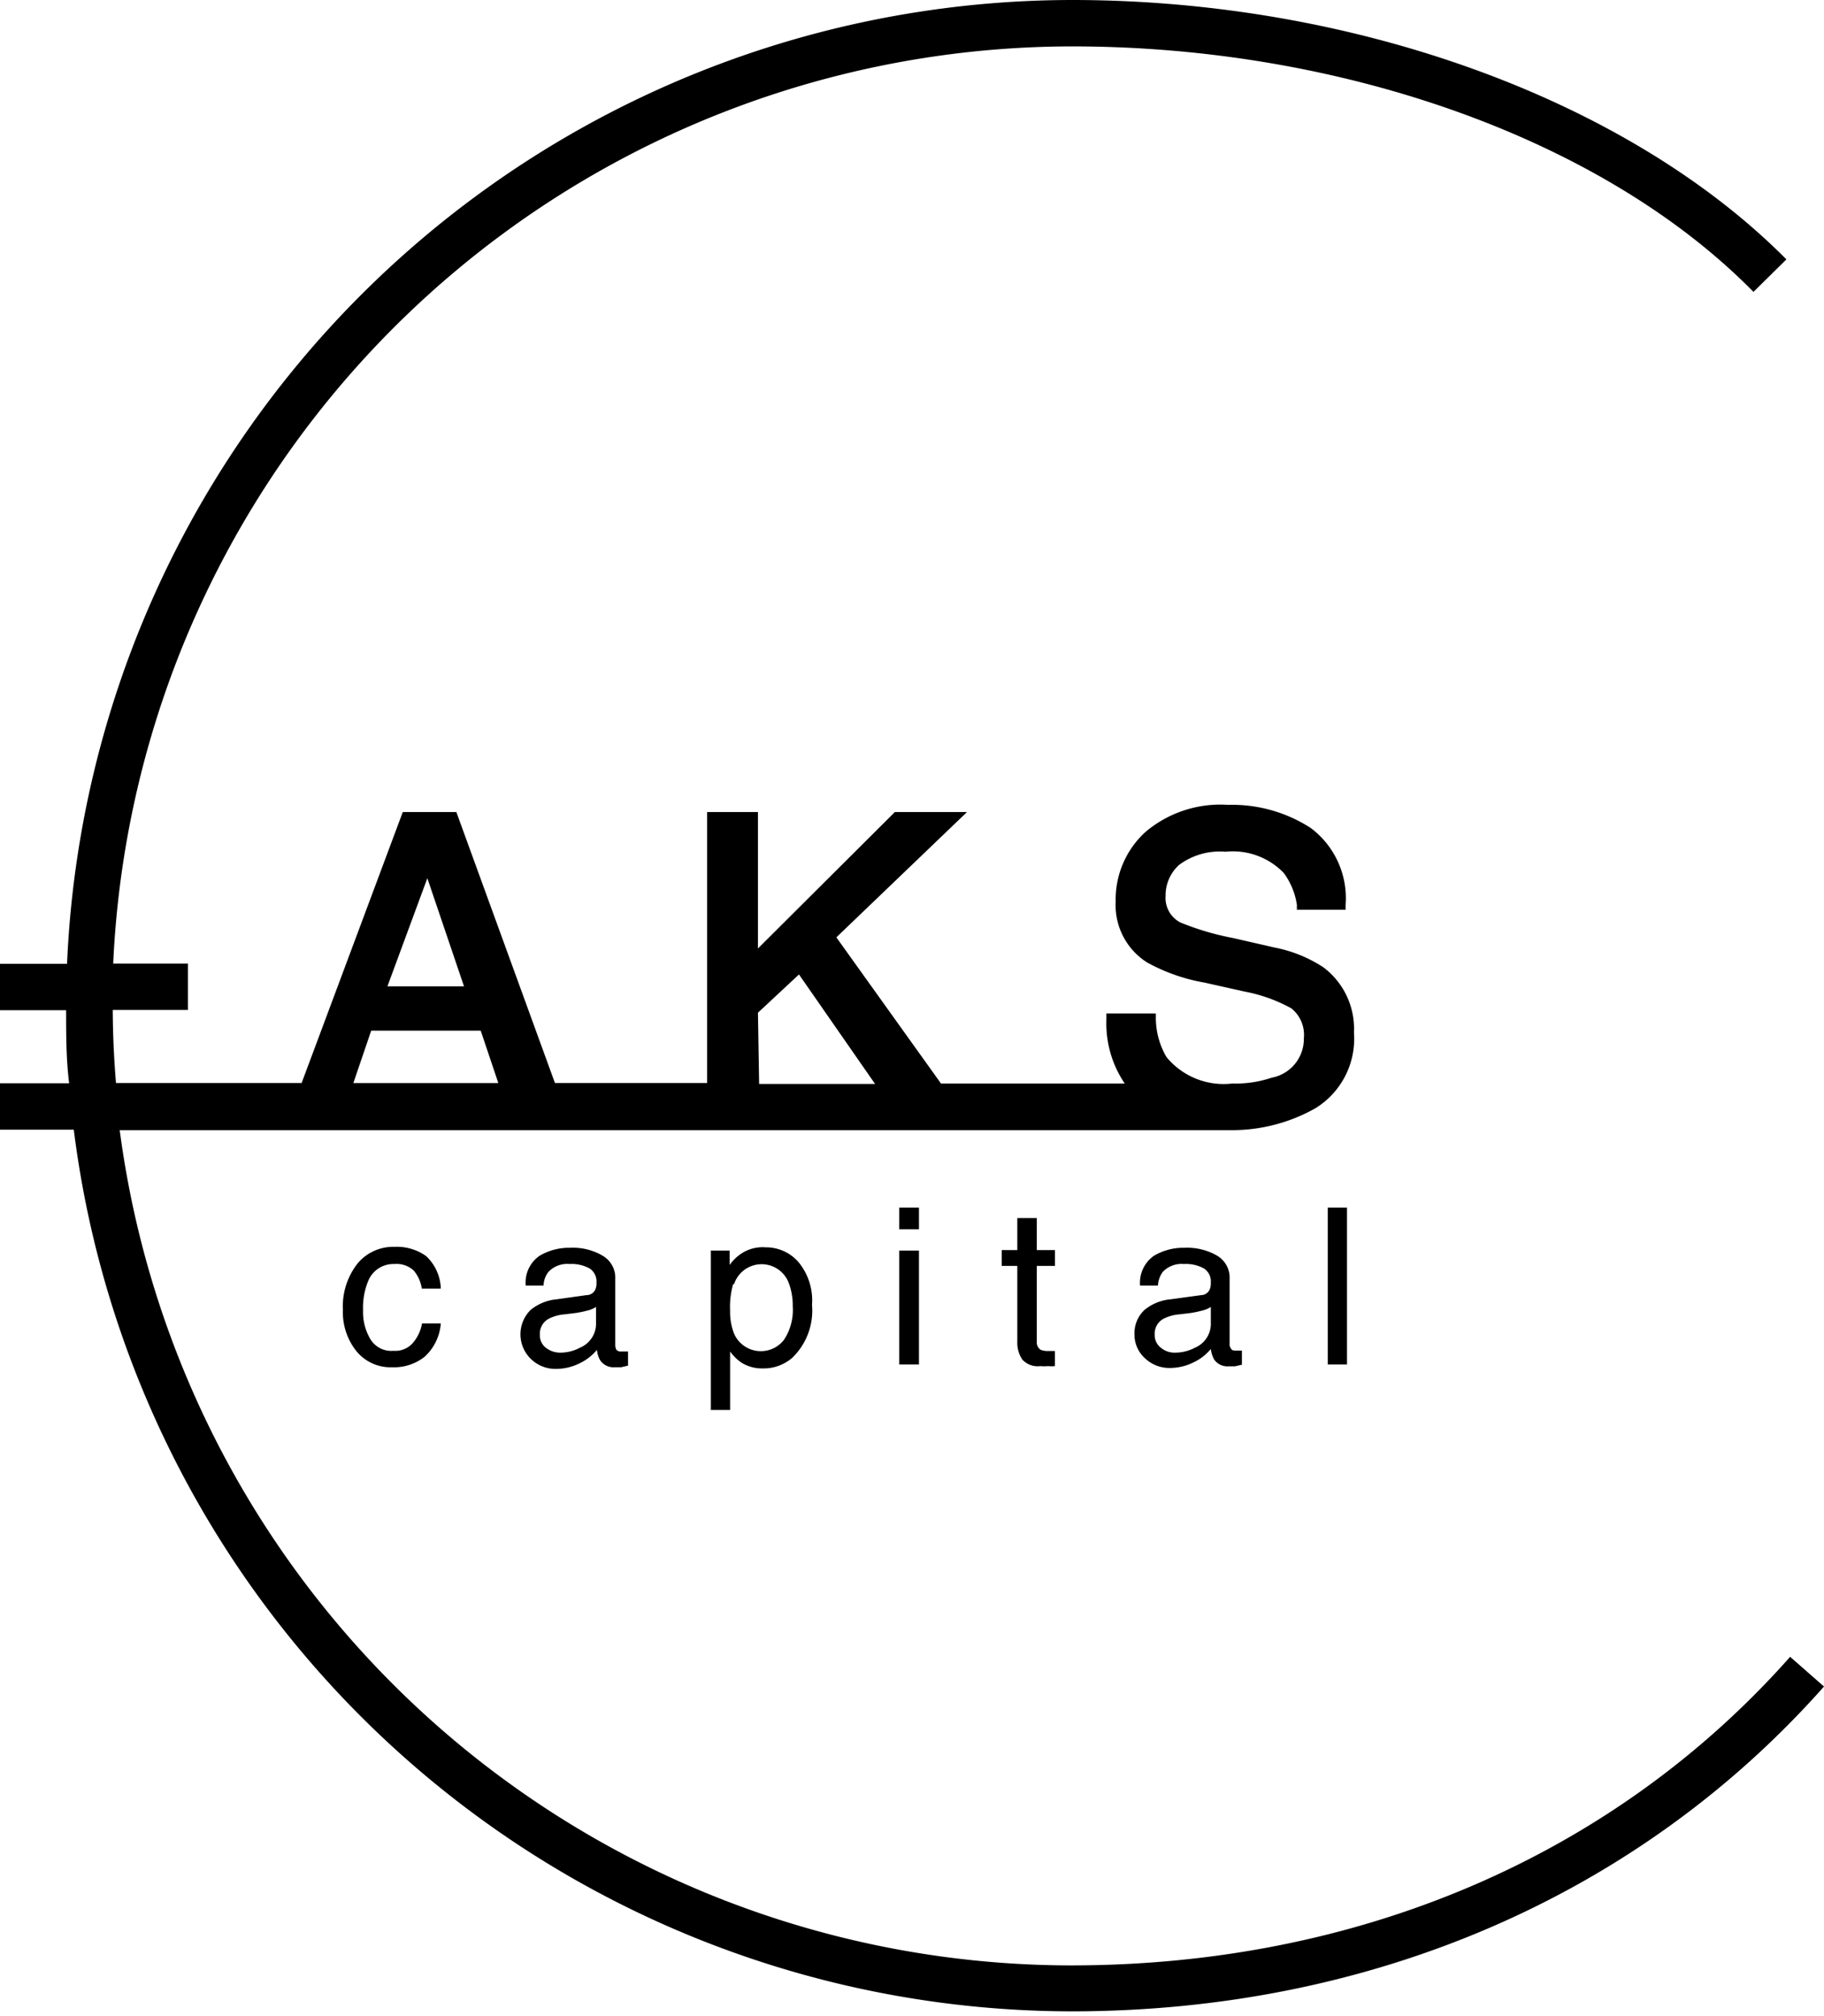 <svg xmlns="http://www.w3.org/2000/svg" viewBox="0 0 76 84" fill="currentColor">
    <path d="M74.589 69.03c-7.347 8.294-17.98 12.857-29.967 12.857a40.02 40.02 0 01-39.634-34.8h46.246a7.065 7.065 0 003.586-.919 3.403 3.403 0 001.595-3.151 3.2 3.2 0 00-1.276-2.716 5.683 5.683 0 00-2.03-.822l-1.73-.396a11.42 11.42 0 01-2.195-.648 1.151 1.151 0 01-.618-1.112 1.711 1.711 0 01.56-1.285 2.843 2.843 0 011.934-.551 2.949 2.949 0 012.426.88c.291.392.48.85.551 1.333v.203h2.03V37.7a3.655 3.655 0 00-1.45-3.2 6.031 6.031 0 00-3.45-.966 4.833 4.833 0 00-3.442 1.131 3.807 3.807 0 00-1.238 2.9 2.823 2.823 0 001.305 2.533c.744.41 1.551.695 2.388.84l1.692.378c.677.128 1.33.363 1.933.696a1.412 1.412 0 01.522 1.247 1.643 1.643 0 01-1.343 1.643 4.69 4.69 0 01-1.634.242 3.083 3.083 0 01-2.746-1.102 3.238 3.238 0 01-.444-1.586v-.232H46.1v.242c-.037.951.23 1.89.764 2.678h-7.656l-4.36-6.09 5.443-5.22h-3.006l-5.704 5.684v-5.684h-2.117v11.29h-6.341l-4.108-11.29h-2.233l-4.215 11.29H4.833a38.798 38.798 0 01-.135-3.045H7.83v-1.933H4.717A40.03 40.03 0 0144.66 1.933c11.253 0 22.147 3.867 28.401 10.228l1.373-1.354C67.822 4.147 56.406 0 44.66 0A41.953 41.953 0 002.794 40.156H0v1.933h2.755c0 1.025 0 2.04.126 3.045H0v1.933h3.074a41.953 41.953 0 0041.567 36.734c12.509 0 23.645-4.833 31.359-13.533l-1.411-1.238zM31.58 42.195l1.711-1.595 3.171 4.563H31.63l-.049-2.968zM17.806 36.59l1.527 4.504h-3.19l1.663-4.504zm-2.34 6.35h4.563l.735 2.185h-6.041l.744-2.184z" />
    <path d="M16.433 52.664a1.042 1.042 0 01.812.28c.177.214.29.471.33.745h.792a1.935 1.935 0 00-.61-1.353 2.088 2.088 0 00-1.314-.387 1.933 1.933 0 00-1.547.696 2.9 2.9 0 00-.609 1.933 2.61 2.61 0 00.551 1.702 1.828 1.828 0 001.49.686c.49.023.974-.132 1.362-.435.395-.36.637-.858.677-1.392h-.783a1.672 1.672 0 01-.397.831.966.966 0 01-.792.31 1.016 1.016 0 01-.967-.493 2.205 2.205 0 01-.3-1.199 2.901 2.901 0 01.203-1.189 1.131 1.131 0 011.102-.735zm8.005 1.296l-1.238.174a2 2 0 00-1.092.444 1.43 1.43 0 000 2.03 1.467 1.467 0 001.092.426 2.2 2.2 0 00.967-.242c.272-.13.512-.319.706-.55.012.152.058.3.135.434a.667.667 0 00.6.29h.27l.29-.068v-.59h-.27a.251.251 0 01-.213-.067.416.416 0 01-.049-.203v-2.755a1.055 1.055 0 00-.531-.967 2.436 2.436 0 00-1.354-.328 2.398 2.398 0 00-1.276.338 1.353 1.353 0 00-.57 1.237h.744a.967.967 0 01.194-.56 1.072 1.072 0 01.889-.339 1.54 1.54 0 01.831.184.64.64 0 01.29.59.63.63 0 01-.058.31.397.397 0 01-.357.212zm.396 1.14a1.083 1.083 0 01-.677 1.054 1.7 1.7 0 01-.802.203.967.967 0 01-.61-.203.648.648 0 01-.25-.541.705.705 0 01.367-.667 1.74 1.74 0 01.657-.184l.474-.058c.156-.023.311-.055.464-.096a1.13 1.13 0 00.377-.155v.647zm4.785-2.996v6.64h.802V56.31c.13.18.29.338.474.464.27.167.582.25.899.241.442.006.87-.149 1.208-.434a2.736 2.736 0 00.832-2.214 2.504 2.504 0 00-.561-1.779 1.788 1.788 0 00-1.373-.619 1.605 1.605 0 00-.966.232c-.21.13-.39.302-.532.503v-.6h-.783zm.967 1.401a1.208 1.208 0 012.28-.048c.115.31.17.637.165.967.035.495-.094.987-.367 1.401a1.218 1.218 0 01-2.078-.26 2.505 2.505 0 01-.165-.967 3.413 3.413 0 01.126-1.093h.039zm7.704-3.19h-.822v.9h.822v-.9zm0 1.789h-.822v4.746h.822v-4.746zm5.665.638v-.658H43.2V50.75h-.812v1.334h-.648v.658h.648v3.151a1.26 1.26 0 00.203.745.86.86 0 00.754.28c.11.01.22.01.328 0 .094.01.188.01.28 0v-.629h-.27a.84.84 0 01-.319-.048.368.368 0 01-.164-.338v-3.161h.754zm6.099 1.218l-1.276.174a2 2 0 00-1.092.444 1.333 1.333 0 00-.416 1.035 1.314 1.314 0 00.426.967 1.47 1.47 0 001.083.415c.336-.006.667-.088.966-.241a2.02 2.02 0 00.706-.551c.017.152.063.3.135.434a.667.667 0 00.6.29h.27l.29-.067v-.59h-.222c-.116 0-.184 0-.223-.068a.415.415 0 01-.067-.135v-2.784a1.063 1.063 0 00-.522-.967 2.494 2.494 0 00-1.363-.328 2.397 2.397 0 00-1.276.338 1.373 1.373 0 00-.57 1.237h.744c.01-.2.078-.395.193-.56a1.074 1.074 0 01.89-.339c.288-.018.577.046.83.184a.638.638 0 01.29.59.628.628 0 01-.057.31.395.395 0 01-.339.212zm.397 1.14a1.083 1.083 0 01-.667 1.054 1.77 1.77 0 01-.812.203.879.879 0 01-.6-.203.656.656 0 01-.26-.541.705.705 0 01.367-.667c.205-.104.428-.167.657-.184l.483-.058c.154-.024.305-.056.455-.096a1.13 1.13 0 00.377-.155v.647zm5.674-4.785h-.802v6.535h.802v-6.535z" />
</svg>